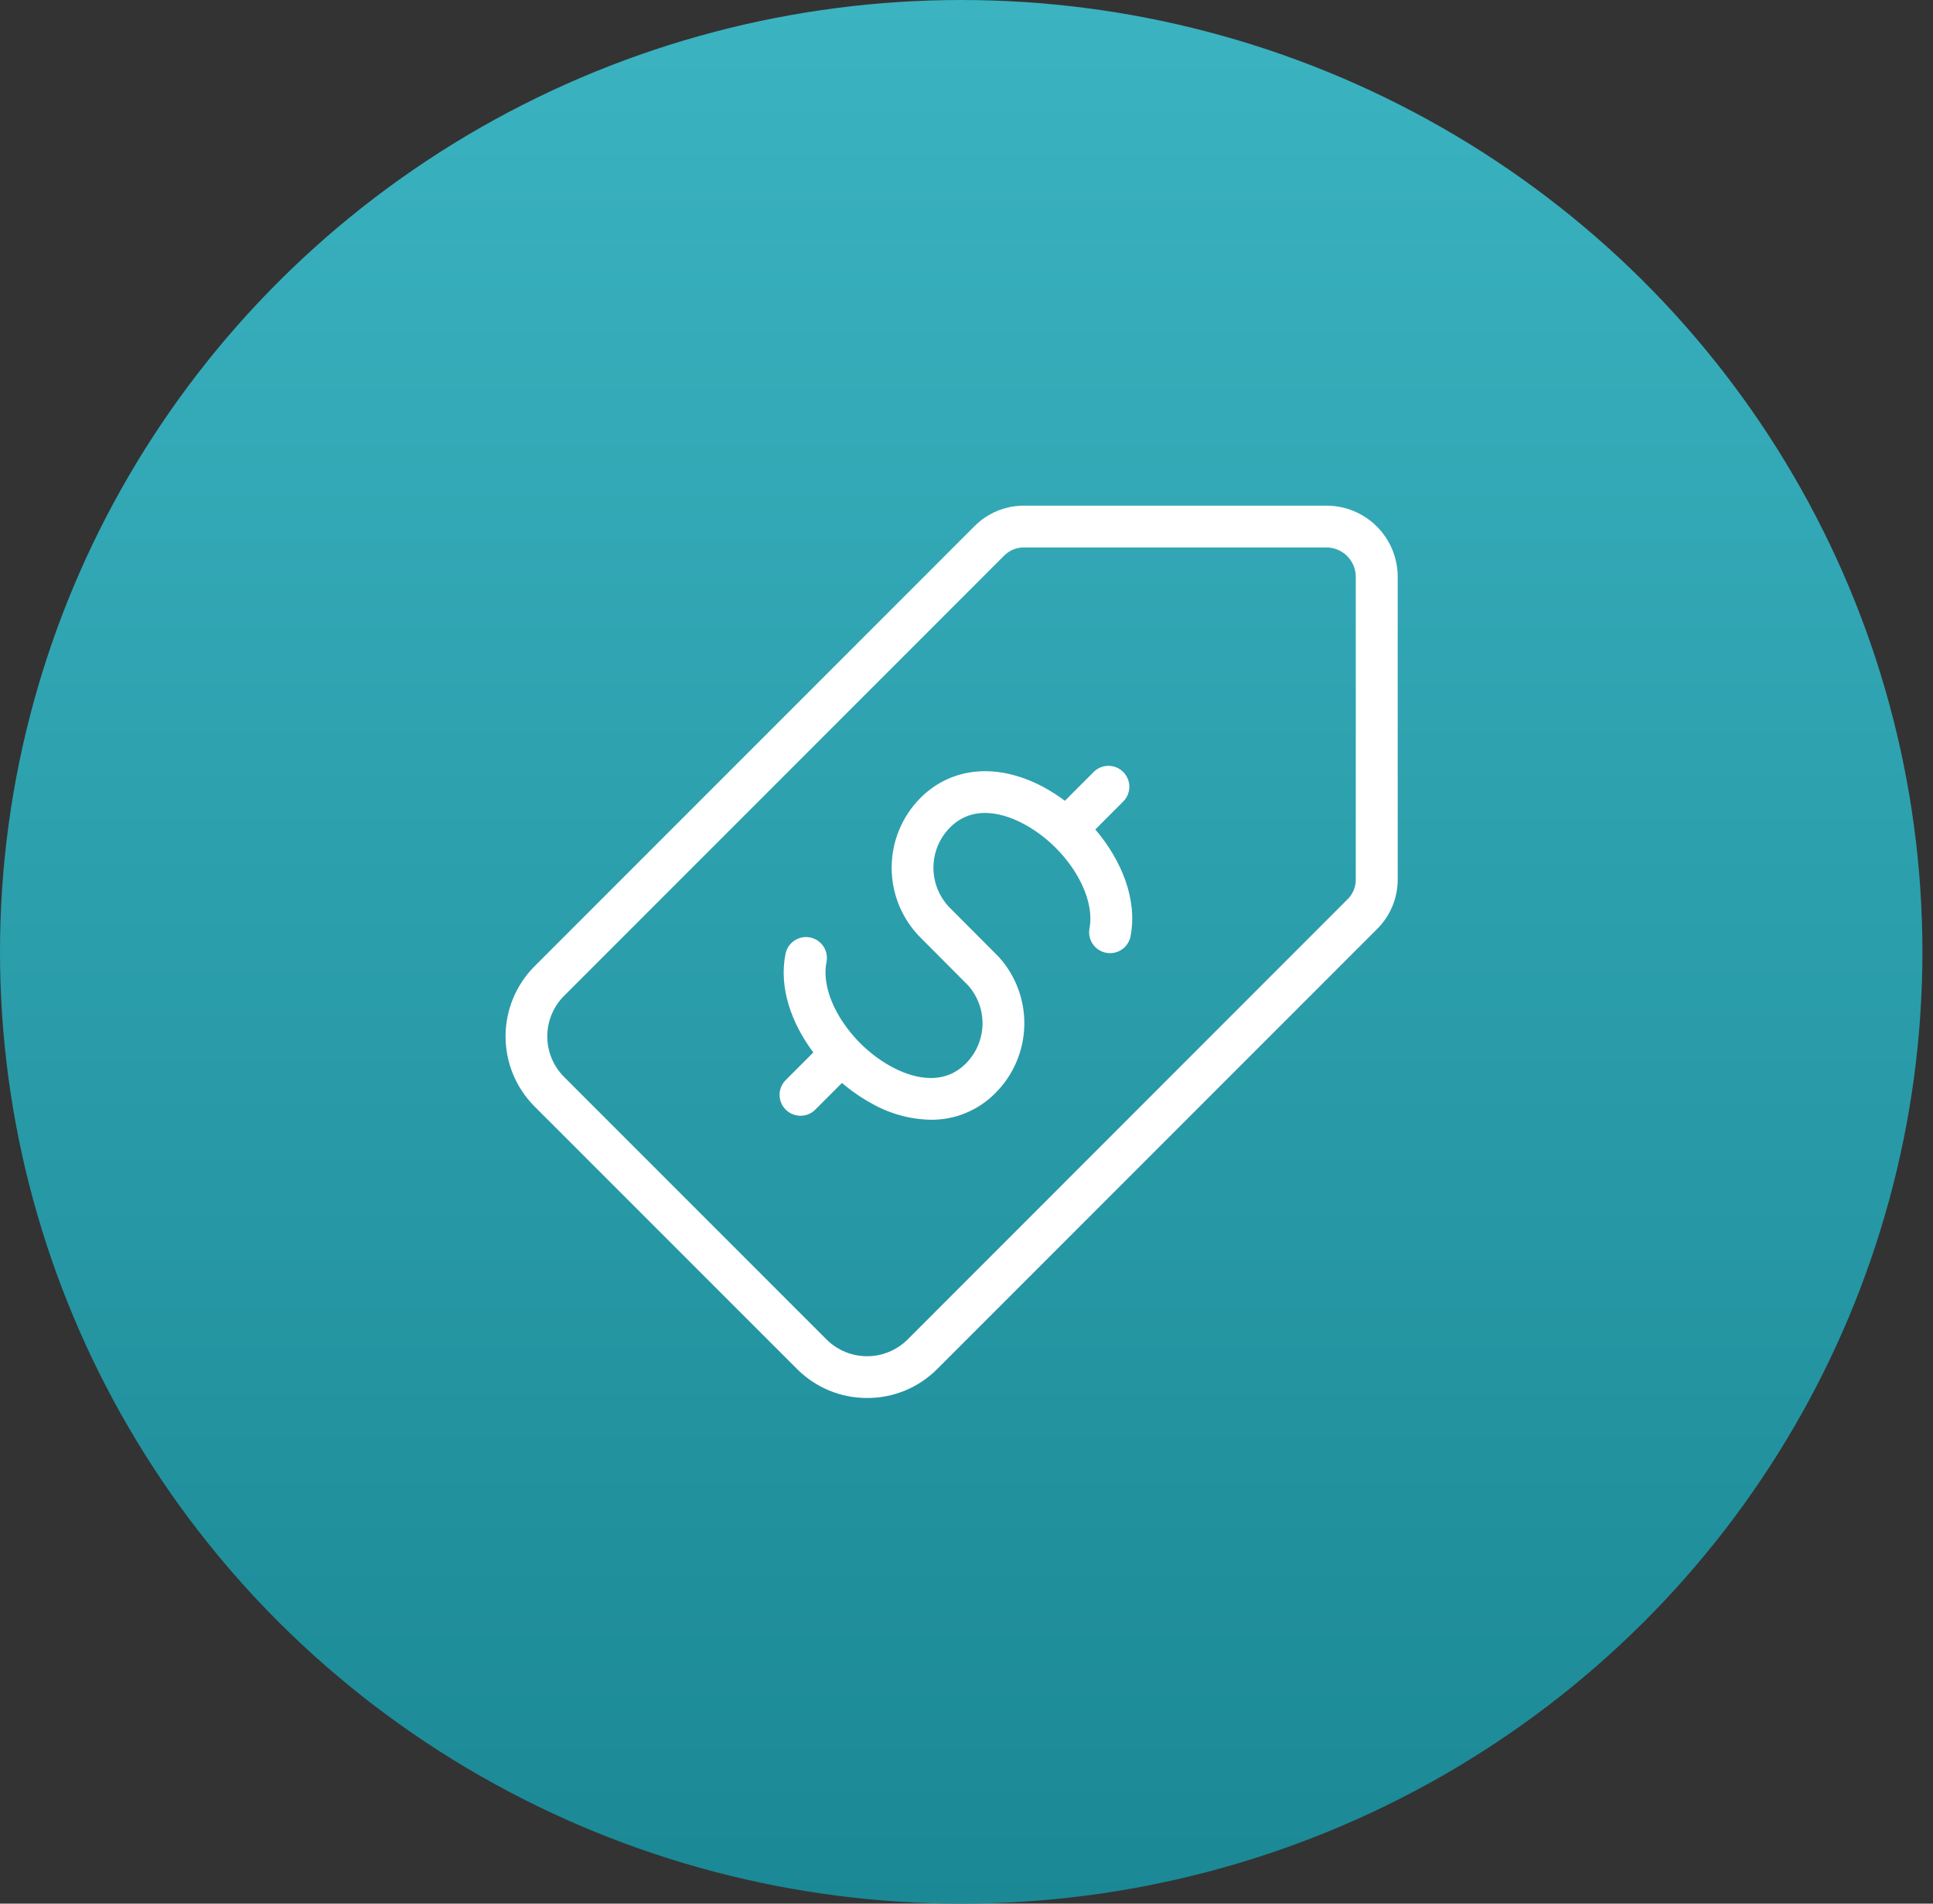 <svg width="65" height="64" viewBox="0 0 65 64" fill="none" xmlns="http://www.w3.org/2000/svg">
<rect x="0" y="0" width="65" height="64" fill="#333333" stroke="none"/>
<ellipse cx="32.322" cy="32" rx="32.322" ry="32" fill="url(#paint0_linear_64_7380)"/>
<path d="M44.605 17H34.449C33.813 16.995 33.203 17.247 32.758 17.701L17.973 32.488C17.35 33.113 17 33.96 17 34.843C17 35.725 17.35 36.572 17.973 37.197L26.805 46.028H26.805C27.428 46.653 28.276 47.003 29.159 47C30.042 47.003 30.89 46.653 31.513 46.028L46.3 31.24V31.24C46.753 30.795 47.005 30.185 47 29.549V19.391C46.999 18.756 46.747 18.148 46.298 17.7C45.849 17.252 45.24 17 44.606 17L44.605 17ZM45.59 29.55C45.597 29.812 45.492 30.065 45.301 30.246L30.517 45.036C30.155 45.395 29.666 45.596 29.157 45.596C28.647 45.596 28.159 45.395 27.797 45.036L18.965 36.203H18.965C18.605 35.842 18.403 35.353 18.403 34.843C18.403 34.333 18.605 33.844 18.965 33.483L33.752 18.694C33.933 18.504 34.186 18.399 34.448 18.406H44.605C44.866 18.406 45.116 18.51 45.301 18.695C45.485 18.879 45.589 19.13 45.59 19.391L45.59 29.55ZM36.832 27.886C37.712 28.921 38.26 30.24 38.014 31.49V31.49C37.933 31.865 37.567 32.106 37.191 32.032C36.815 31.958 36.567 31.596 36.634 31.219C36.86 30.07 35.847 28.458 34.42 27.698C33.848 27.392 32.764 27.001 31.947 27.818V27.819C31.589 28.178 31.388 28.665 31.388 29.173C31.388 29.68 31.589 30.168 31.947 30.527L33.561 32.146C33.566 32.151 33.569 32.155 33.573 32.159C33.577 32.163 33.581 32.167 33.585 32.171C34.158 32.802 34.465 33.63 34.444 34.482C34.423 35.335 34.075 36.146 33.471 36.749C32.899 37.33 32.115 37.654 31.3 37.646C30.614 37.633 29.942 37.451 29.343 37.116C28.975 36.918 28.63 36.68 28.312 36.408L27.395 37.325V37.325C27.119 37.581 26.689 37.573 26.421 37.306C26.154 37.04 26.145 36.61 26.401 36.332L27.349 35.383C26.615 34.402 26.189 33.215 26.411 32.084V32.084C26.444 31.898 26.55 31.733 26.706 31.627C26.862 31.52 27.054 31.48 27.239 31.517C27.424 31.553 27.587 31.663 27.691 31.82C27.794 31.978 27.83 32.171 27.79 32.356C27.564 33.504 28.578 35.116 30.004 35.877C30.577 36.182 31.66 36.573 32.477 35.756V35.756C32.823 35.41 33.024 34.945 33.038 34.455C33.051 33.966 32.877 33.49 32.55 33.125L30.952 31.521C30.332 30.898 29.983 30.053 29.983 29.173C29.983 28.293 30.332 27.449 30.952 26.825C32.002 25.776 33.545 25.638 35.081 26.457L35.081 26.457C35.335 26.594 35.578 26.749 35.808 26.923L36.753 25.977H36.753C36.882 25.835 37.064 25.752 37.256 25.747C37.449 25.743 37.634 25.817 37.77 25.953C37.906 26.089 37.98 26.275 37.976 26.467C37.971 26.659 37.888 26.841 37.746 26.97L36.832 27.886Z" fill="white"/>
<defs>
<linearGradient id="paint0_linear_64_7380" x1="32.322" y1="0" x2="32.322" y2="64" gradientUnits="userSpaceOnUse">
<stop stop-color="#3BB3C1"/>
<stop offset="1" stop-color="#1B8895"/>
</linearGradient>
</defs>
</svg>
